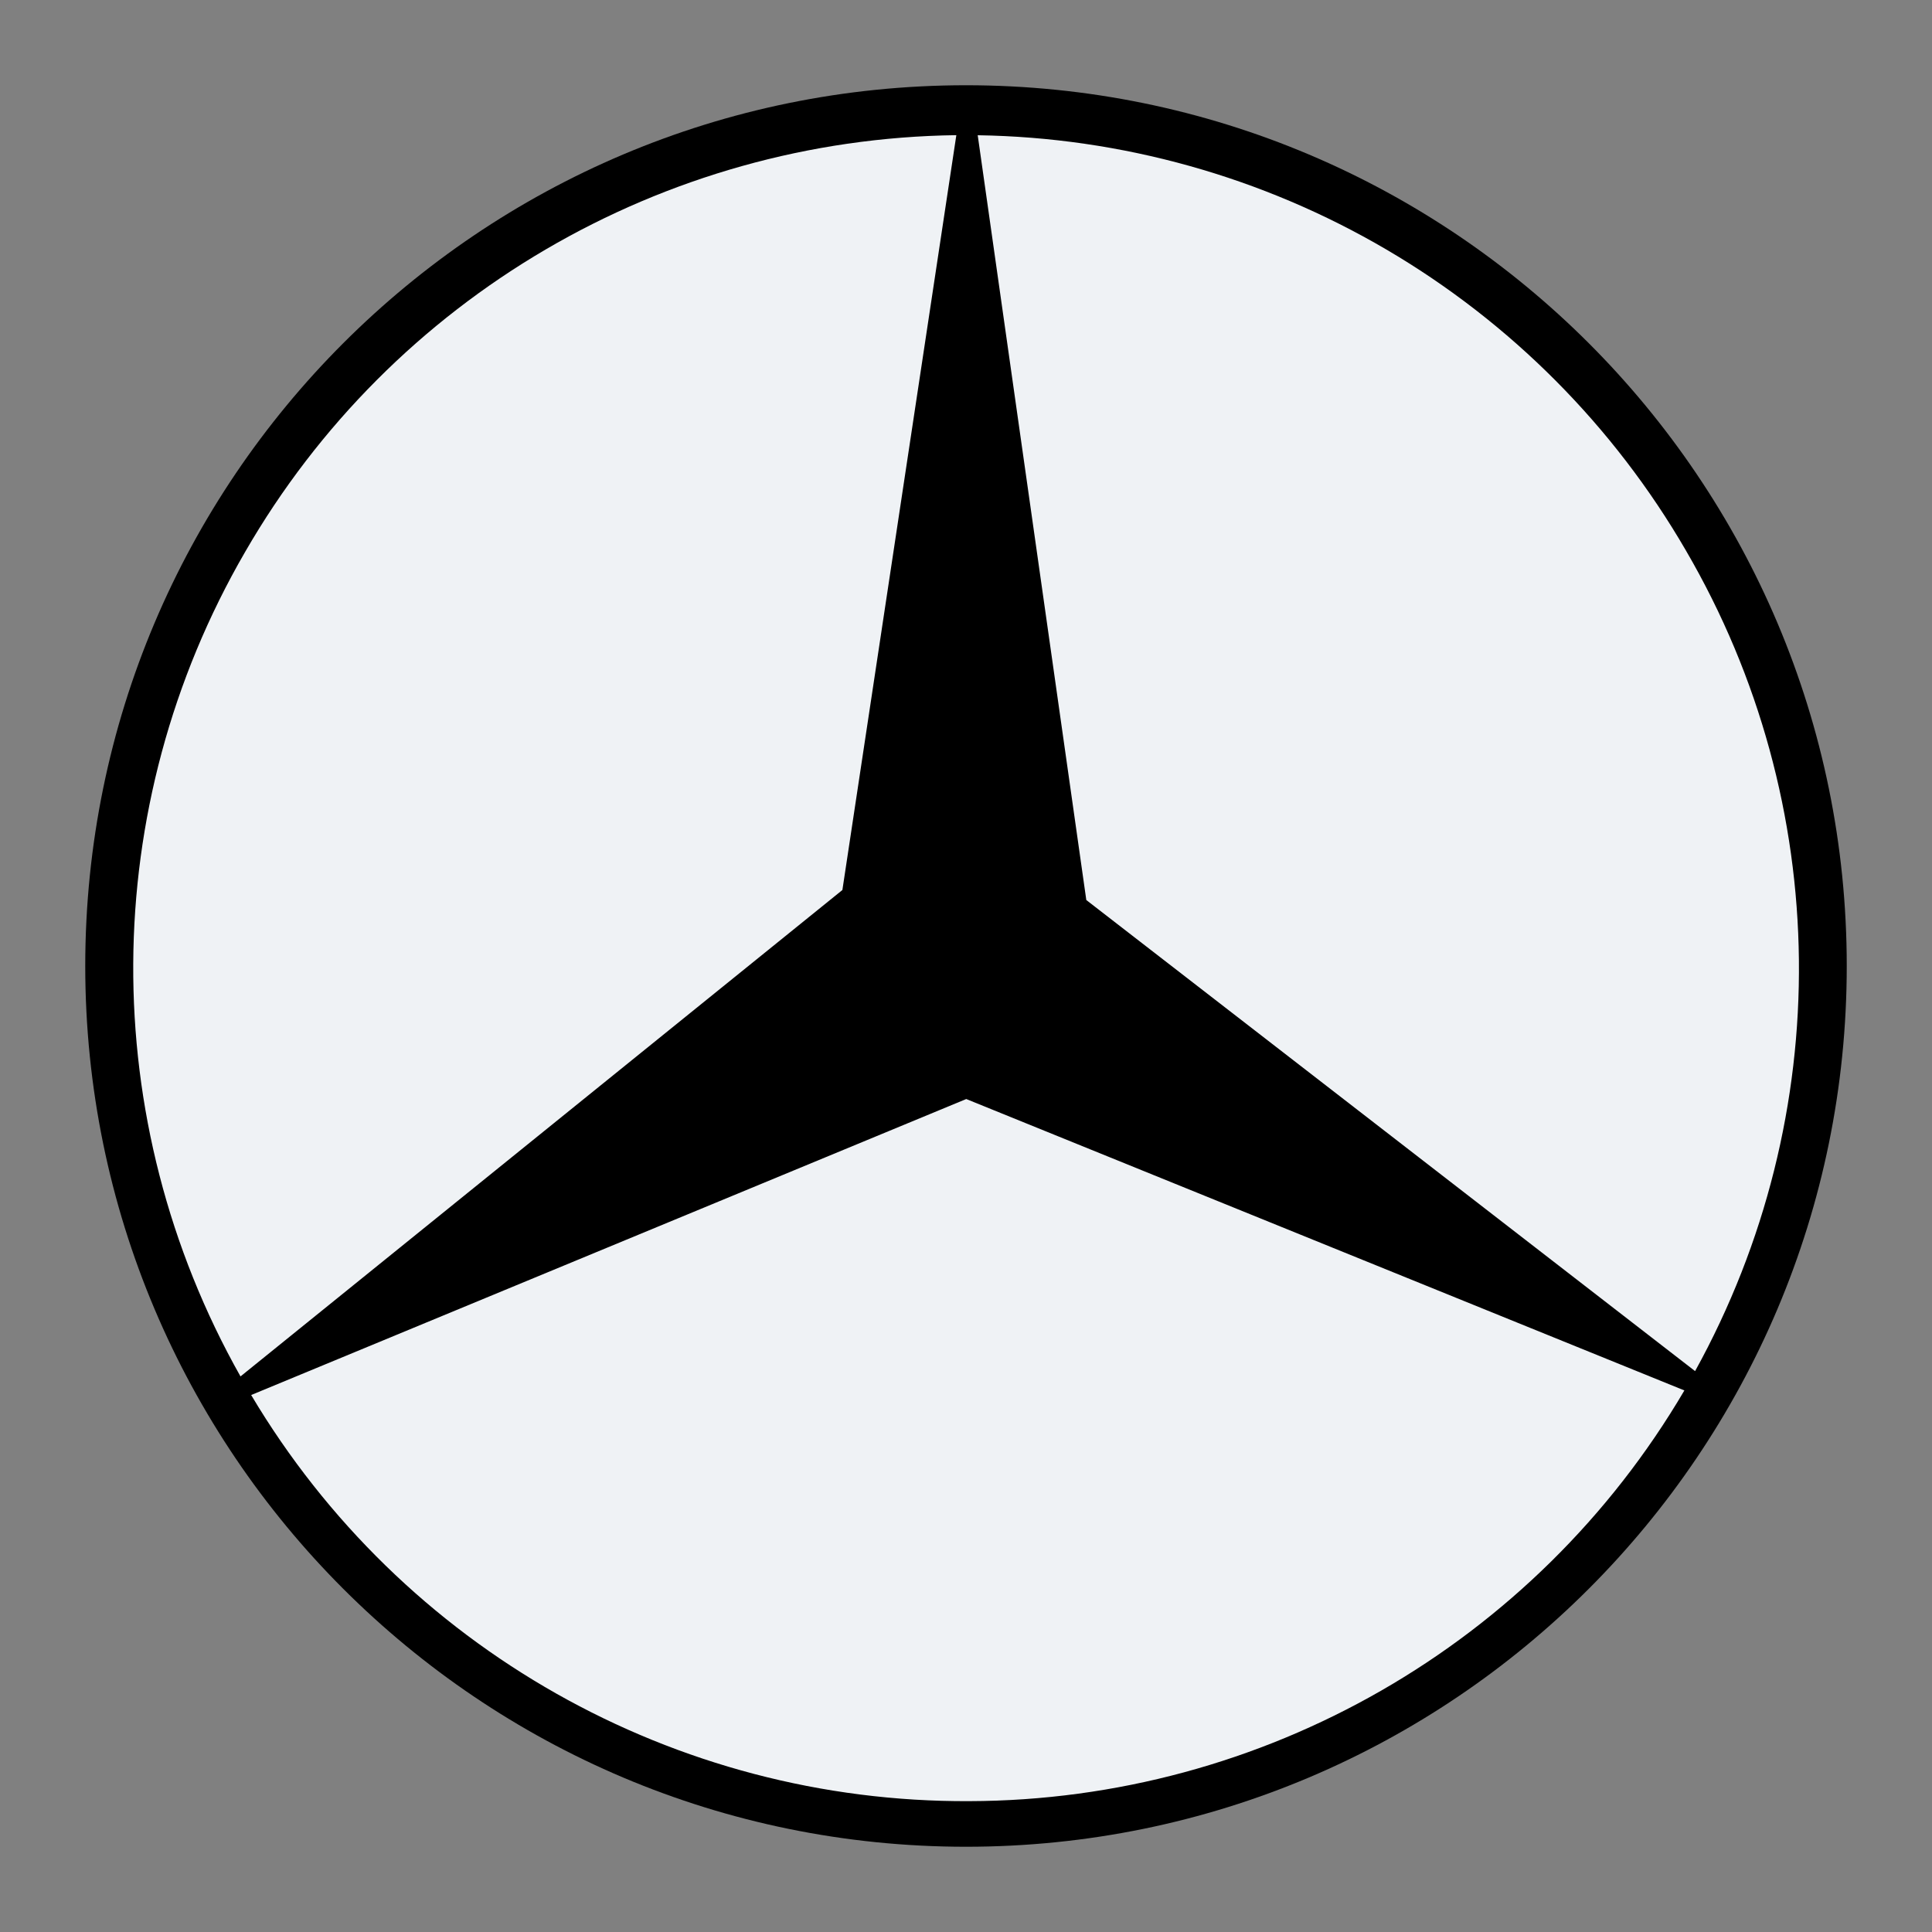 <svg width="48" height="48" viewBox="0 0 48 48" fill="none" xmlns="http://www.w3.org/2000/svg">
<rect x="0" y="0" width="48" height="48" fill="#808080" stroke="none"/>
<path fill-rule="evenodd" clip-rule="evenodd" d="M24 45.882C11.915 45.882 2.118 36.085 2.118 24C2.118 11.915 11.915 2.118 24 2.118C36.086 2.118 45.882 11.915 45.882 24C45.882 36.085 36.086 45.882 24 45.882Z" fill="black"/>
<path fill-rule="evenodd" clip-rule="evenodd" d="M24.006 27.305L6.24 34.659C9.983 40.949 16.767 44.786 24.082 44.749C31.378 44.73 38.143 40.853 41.848 34.545L24.006 27.305ZM20.929 22.112L23.76 3.358C16.463 3.453 9.737 7.386 6.089 13.714C2.422 20.041 2.384 27.831 5.975 34.197L20.929 22.112ZM26.989 22.361L42.114 34.065C45.629 27.7 45.553 19.967 41.886 13.677C40.093 10.585 37.53 8.01 34.447 6.201C31.364 4.393 27.865 3.414 24.291 3.36L26.989 22.361Z" fill="#EFF2F5"/>
</svg>
